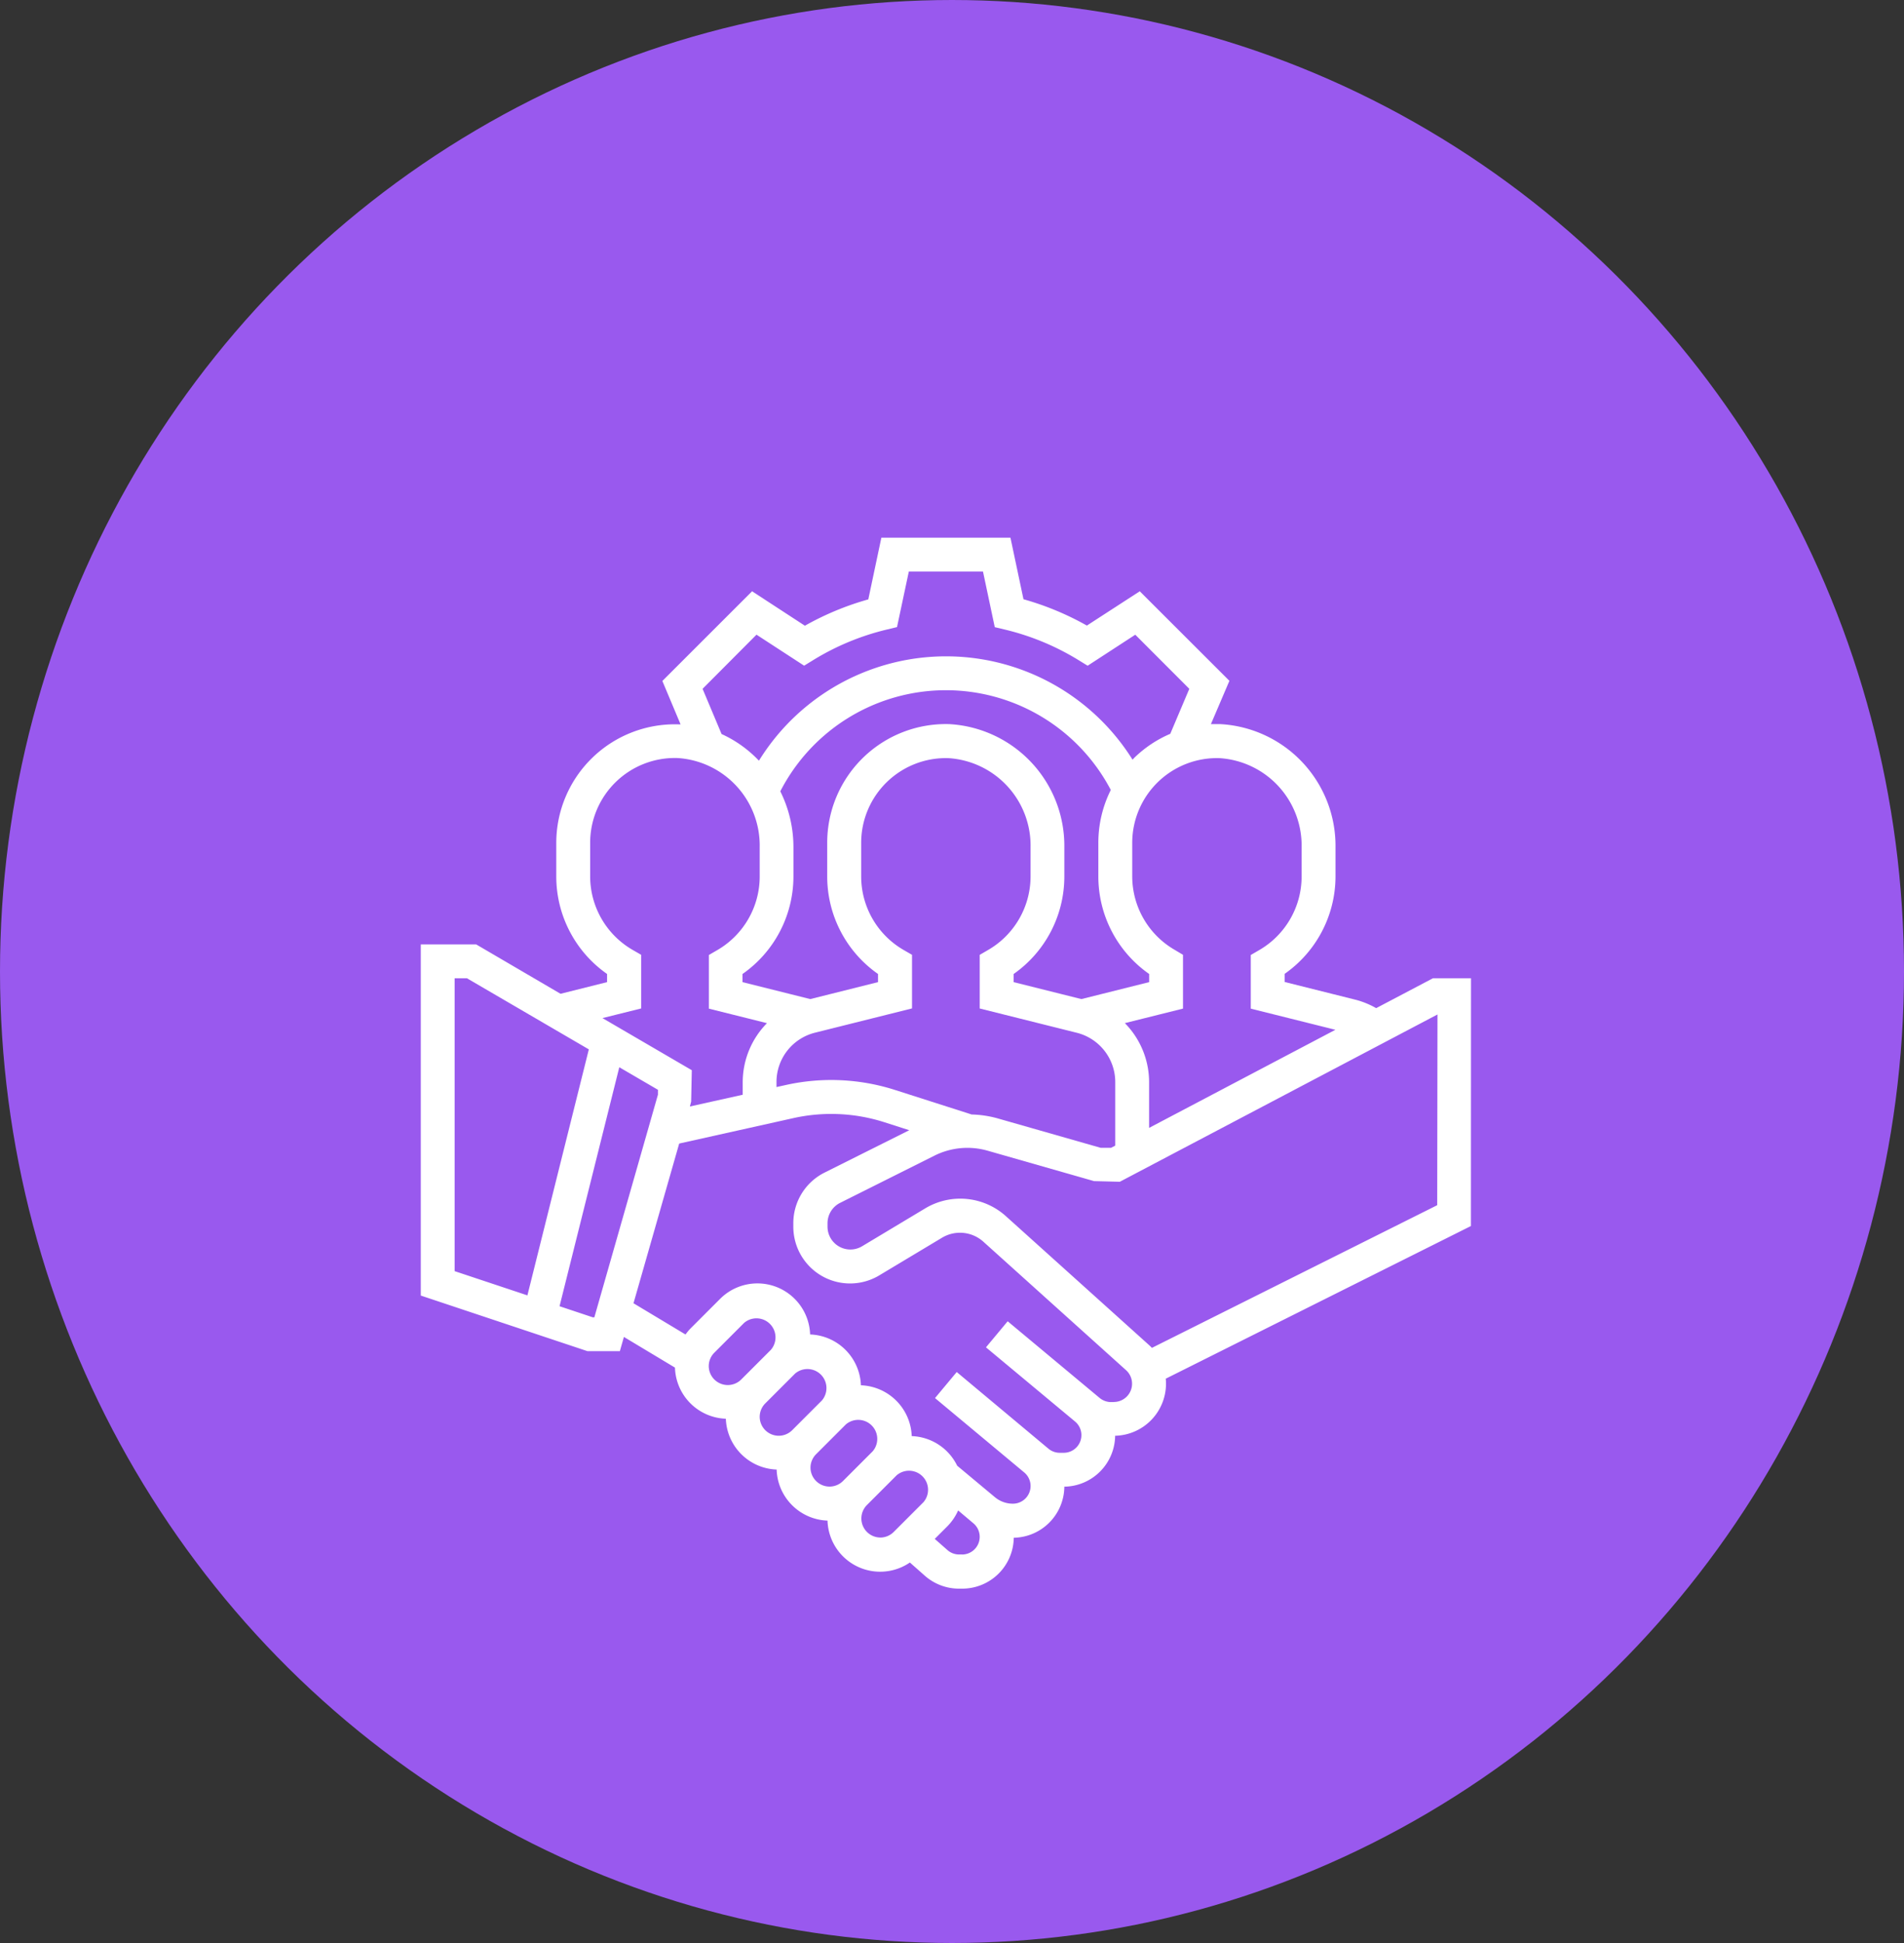 <svg xmlns="http://www.w3.org/2000/svg" width="50" height="51" viewBox="0 0 50 51">
  <rect x="0" y="0" width="50" height="51" fill="#333333" stroke="none"/>
  <g id="Group_1727" data-name="Group 1727" transform="translate(-0.257)">
    <ellipse id="Ellipse_453" data-name="Ellipse 453" cx="25" cy="25.5" rx="25" ry="25.5" transform="translate(0.257)" fill="#9959ee"/>
    <path id="team" d="M27.579,11.565h-1l-1.49.784a2.211,2.211,0,0,0-.53-.218l-1.874-.469v-.213A3.124,3.124,0,0,0,24.021,8.9V8.119A3.2,3.2,0,0,0,21,4.894c-.084,0-.168,0-.251,0l.486-1.137L18.881,1.407l-1.389.9a7.524,7.524,0,0,0-1.665-.691L15.485,0h-3.39L11.752,1.62a7.516,7.516,0,0,0-1.665.691L8.7,1.407,6.344,3.761,6.822,4.9c-.018,0-.036,0-.054,0a3.115,3.115,0,0,0-3.21,3.112V8.9a3.123,3.123,0,0,0,1.334,2.552v.214l-1.222.306L1.455,10.676H0v9.217l4.376,1.459h.852l.106-.373,1.341.805a1.385,1.385,0,0,0,1.336,1.342,1.385,1.385,0,0,0,1.334,1.334A1.385,1.385,0,0,0,10.681,25.8a1.383,1.383,0,0,0,2.163,1.1l.394.348a1.354,1.354,0,0,0,.9.338h.082a1.354,1.354,0,0,0,1.352-1.336A1.353,1.353,0,0,0,16.9,24.909a1.353,1.353,0,0,0,1.334-1.336,1.368,1.368,0,0,0,1.336-1.365,1.3,1.3,0,0,0-.007-.133l8.014-4.007ZM23.131,8.119V8.9a2.233,2.233,0,0,1-1.113,1.925l-.222.129,0,1.408,2.222.555-4.892,2.575v-1.2a2.213,2.213,0,0,0-.637-1.55l1.527-.381V10.949L19.8,10.82A2.23,2.23,0,0,1,18.683,8.9v-.89a2.224,2.224,0,0,1,2.293-2.223,2.3,2.3,0,0,1,2.155,2.335ZM14.46,15.138l-2.014-.644a5.493,5.493,0,0,0-2.85-.13l-.255.056v-.132a1.334,1.334,0,0,1,1.011-1.295l2.548-.637V10.949l-.222-.128A2.23,2.23,0,0,1,11.565,8.9v-.89a2.224,2.224,0,0,1,2.293-2.223,2.3,2.3,0,0,1,2.155,2.335V8.9A2.233,2.233,0,0,1,14.9,10.821l-.222.129,0,1.408,2.548.637a1.334,1.334,0,0,1,1.011,1.295v1.667l-.11.058h-.273l-2.735-.781a2.8,2.8,0,0,0-.66-.094ZM9.441,6.658a4.89,4.89,0,0,1,8.679-.036,3.094,3.094,0,0,0-.327,1.385V8.9a3.123,3.123,0,0,0,1.334,2.552v.214l-1.779.445-1.78-.445v-.213A3.124,3.124,0,0,0,16.9,8.9V8.119a3.2,3.2,0,0,0-3.018-3.225,3.114,3.114,0,0,0-3.209,3.113V8.9a3.123,3.123,0,0,0,1.334,2.552v.214l-1.779.445-1.78-.445v-.213A3.124,3.124,0,0,0,9.786,8.9V8.119a3.279,3.279,0,0,0-.345-1.461ZM7.4,3.967,8.816,2.546l1.251.814.239-.147a6.638,6.638,0,0,1,1.926-.8l.274-.066L12.816.89h1.948l.309,1.459.274.065a6.644,6.644,0,0,1,1.926.8l.239.147,1.251-.814,1.419,1.42-.5,1.181a3.109,3.109,0,0,0-.939.624c-.018.018-.034.037-.052.055a5.777,5.777,0,0,0-9.811.027,3.138,3.138,0,0,0-.981-.7Zm-1.613,8.39V10.949l-.222-.128A2.23,2.23,0,0,1,4.448,8.9v-.89A2.224,2.224,0,0,1,6.741,5.784,2.3,2.3,0,0,1,8.9,8.119V8.9a2.233,2.233,0,0,1-1.113,1.925l-.222.129,0,1.408,1.526.381a2.213,2.213,0,0,0-.637,1.55v.329l-1.387.308L7.1,14.8l.017-.822L4.771,12.61ZM.889,11.565h.324l3.2,1.866L2.8,19.888.889,19.252Zm3.631,8.9-.876-.292L5.213,13.9l1.015.592v.127l-1.67,5.845Zm3.042,1.281a.5.5,0,0,1,.146-.353l.782-.782a.5.5,0,0,1,.705.705l-.782.782a.5.5,0,0,1-.851-.353ZM8.9,23.077a.5.5,0,0,1,.146-.353l.782-.782a.5.5,0,0,1,.705.705l-.782.782a.5.5,0,0,1-.851-.353Zm1.334,1.334a.5.5,0,0,1,.146-.353l.782-.782a.5.5,0,0,1,.705.705l-.782.782a.5.5,0,0,1-.851-.353Zm1.833,1.833a.5.5,0,0,1-.353-.851l.782-.782a.5.5,0,0,1,.705.705l-.782.782A.5.5,0,0,1,12.064,26.245Zm2.151.445h-.082a.461.461,0,0,1-.306-.116l-.333-.293.334-.334a1.383,1.383,0,0,0,.28-.413l.4.337a.464.464,0,0,1-.3.82Zm3.989-4h-.077a.477.477,0,0,1-.306-.111l-2.412-2.01-.57.684L17.182,23.2a.464.464,0,0,1-.3.82h-.1a.464.464,0,0,1-.3-.108L14.074,21.9l-.57.684,2.343,1.952a.464.464,0,0,1-.3.82.735.735,0,0,1-.468-.169l-.993-.828a1.384,1.384,0,0,0-1.194-.777,1.385,1.385,0,0,0-1.334-1.334,1.385,1.385,0,0,0-1.334-1.334,1.385,1.385,0,0,0-2.365-.933l-.782.782a1.371,1.371,0,0,0-.125.152l-1.366-.82,1.2-4.192,3-.668a4.582,4.582,0,0,1,2.387.108l.655.21-2.222,1.111a1.483,1.483,0,0,0-.823,1.333v.088a1.49,1.49,0,0,0,2.257,1.278l1.656-.993a.918.918,0,0,1,1.067.1l3.758,3.382a.479.479,0,0,1-.32.834Zm8.485-5.168L19.2,21.266c-.024-.026-.05-.05-.076-.074l-3.758-3.382a1.79,1.79,0,0,0-2.12-.205l-1.657.994a.6.6,0,0,1-.908-.515v-.088a.6.6,0,0,1,.332-.537l2.481-1.241a1.933,1.933,0,0,1,1.386-.129l2.8.8.677.017,8.342-4.391Zm0,0" transform="translate(11.307 14.113)" fill="#fff"/>
  </g>
</svg>
